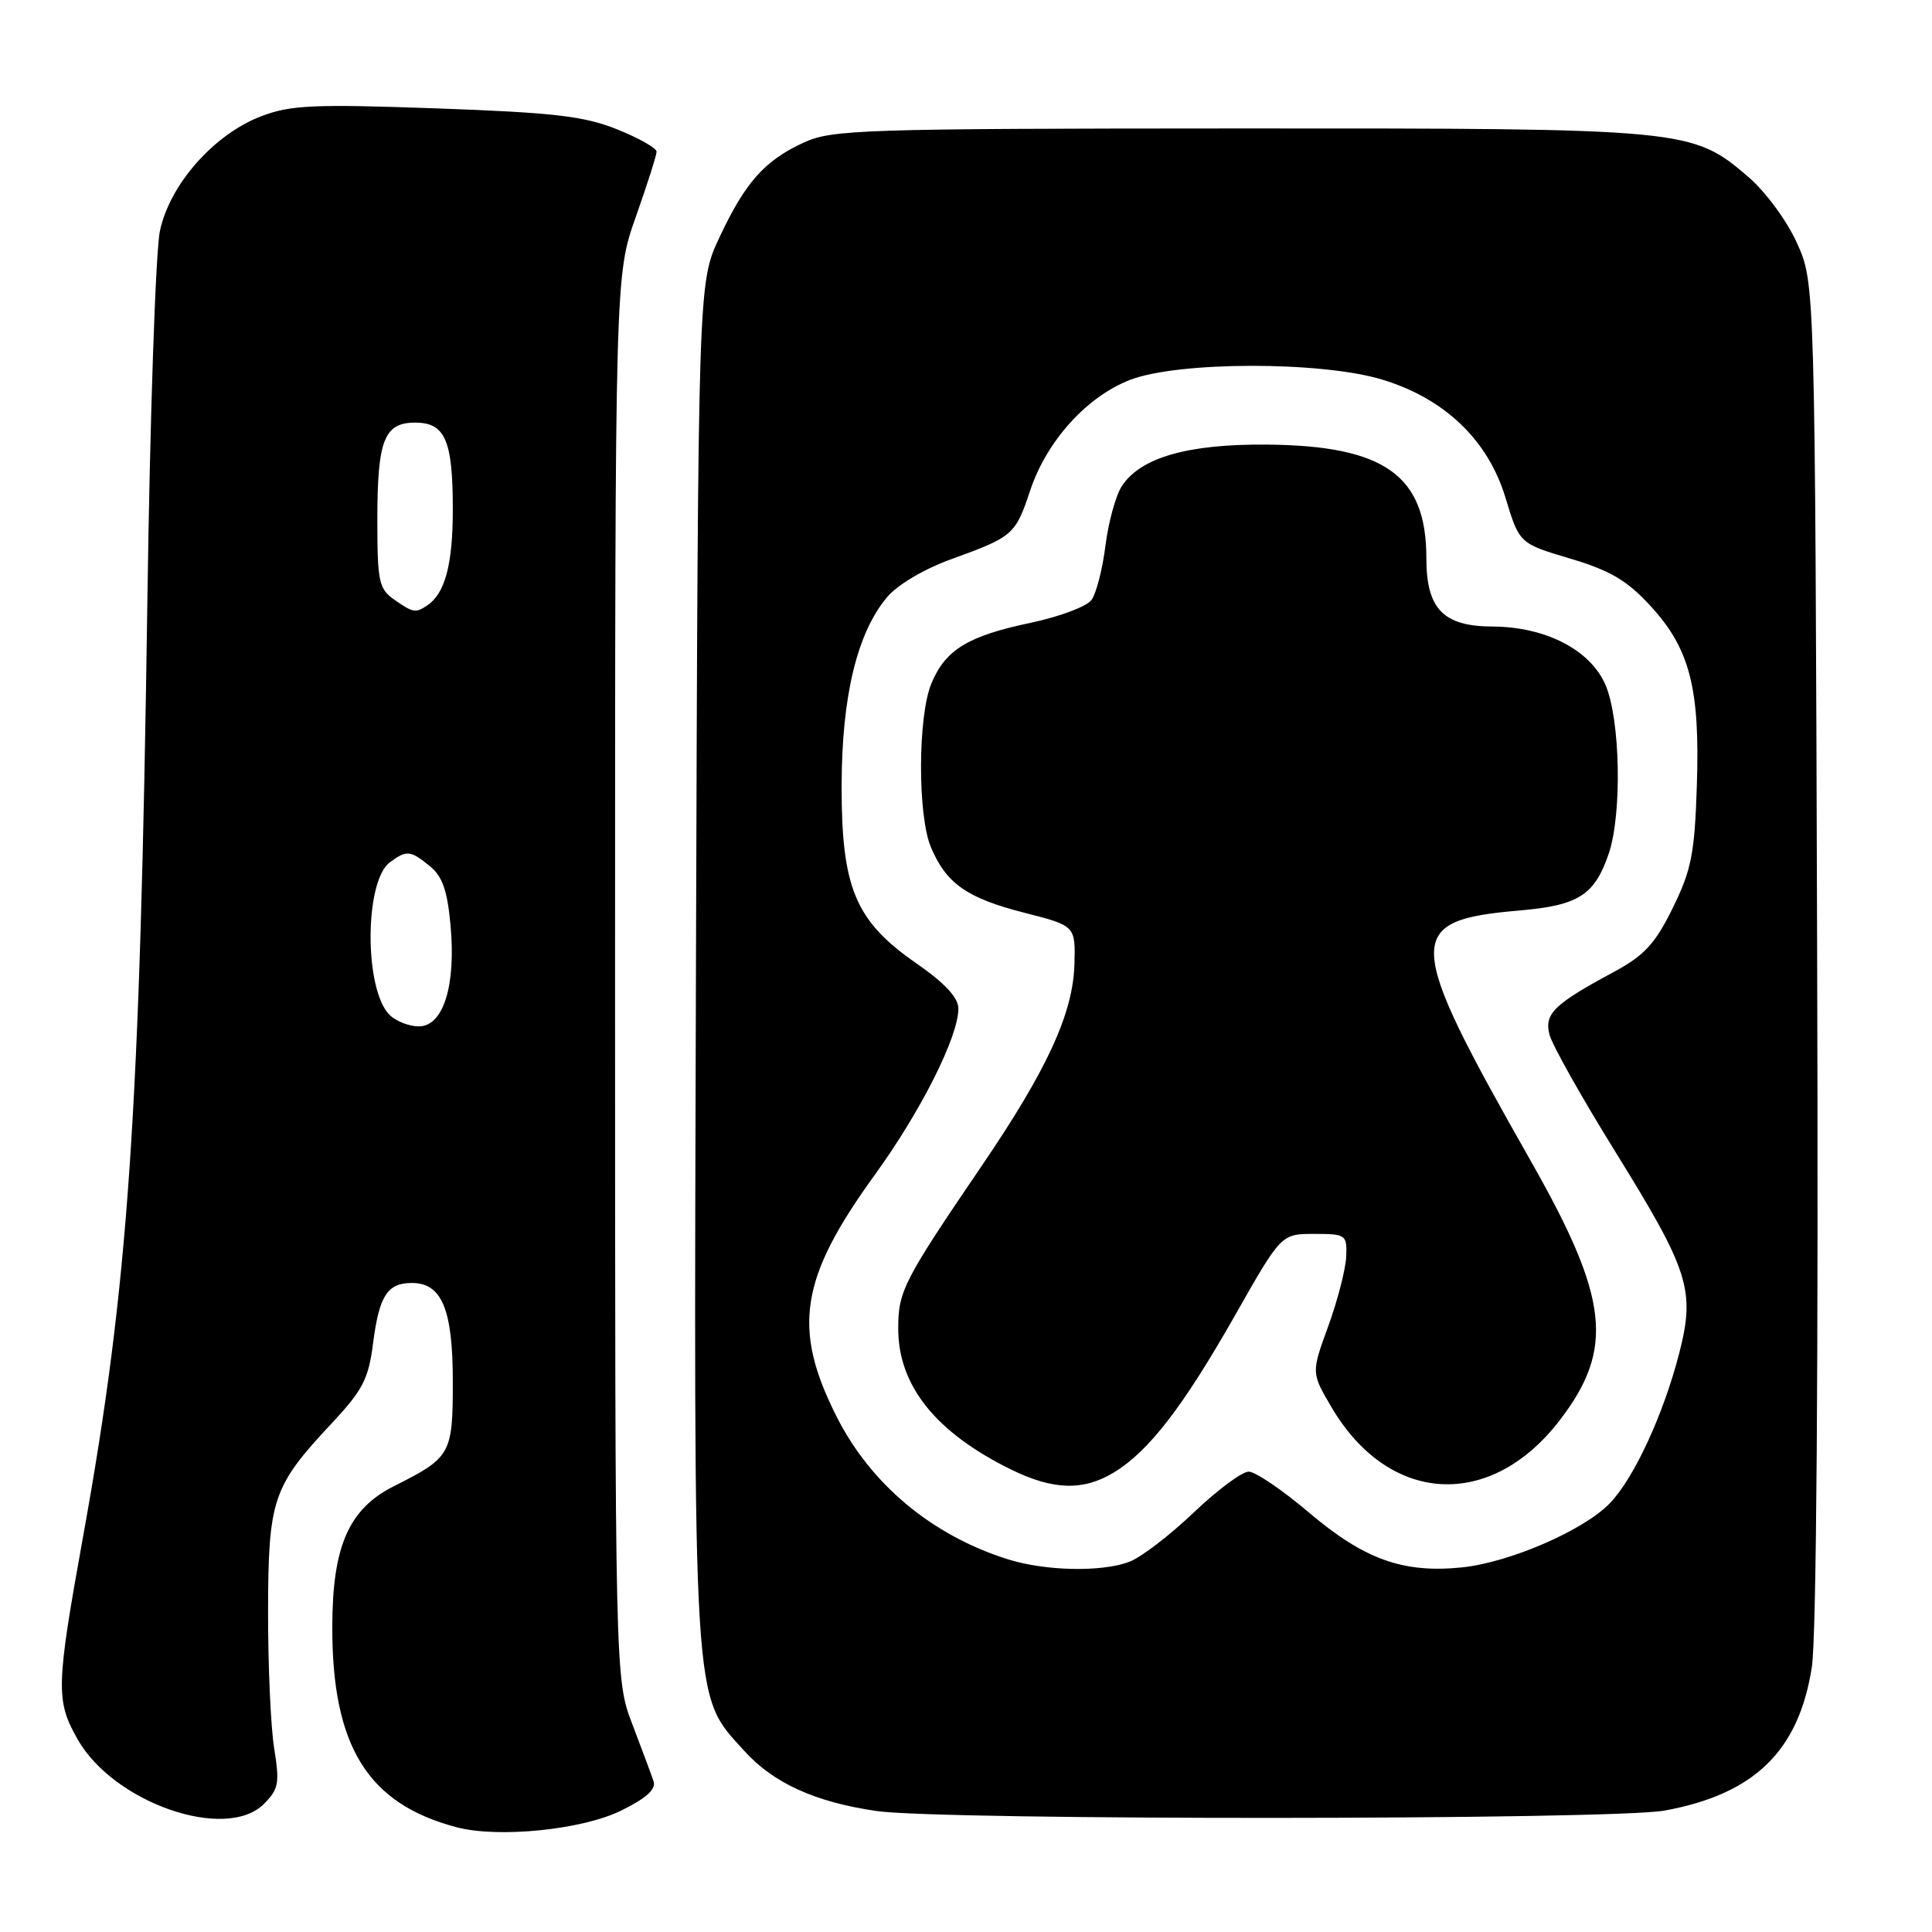 <?xml version="1.0" encoding="UTF-8" standalone="no"?>
<!DOCTYPE svg PUBLIC "-//W3C//DTD SVG 1.1//EN" "http://www.w3.org/Graphics/SVG/1.1/DTD/svg11.dtd" >
<svg xmlns="http://www.w3.org/2000/svg" xmlns:xlink="http://www.w3.org/1999/xlink" version="1.1" viewBox="0 0 256 256">
 <g >
 <path fill="currentColor"
d=" M 82.31 239.91 C 85.64 238.27 86.96 237.08 86.60 236.02 C 86.32 235.19 85.06 231.80 83.80 228.50 C 81.50 222.50 81.50 222.50 81.50 129.50 C 81.50 36.50 81.50 36.50 84.25 28.73 C 85.76 24.45 87.00 20.57 87.00 20.10 C 87.00 19.62 84.64 18.29 81.75 17.13 C 77.37 15.38 73.41 14.92 57.79 14.36 C 41.51 13.78 38.51 13.92 34.62 15.40 C 28.36 17.79 22.50 24.42 21.19 30.60 C 20.62 33.30 19.87 55.30 19.53 79.50 C 18.55 148.09 17.03 170.26 11.02 203.54 C 7.42 223.48 7.37 225.33 10.28 230.46 C 15.05 238.89 29.94 244.06 34.97 239.03 C 36.93 237.07 37.07 236.28 36.33 231.67 C 35.87 228.83 35.51 220.65 35.52 213.50 C 35.55 198.63 36.12 196.96 43.99 188.56 C 48.05 184.22 48.83 182.72 49.43 178.02 C 50.24 171.70 51.33 170.00 54.57 170.00 C 58.55 170.00 60.00 173.49 60.00 183.07 C 60.00 192.70 59.76 193.13 52.17 196.94 C 46.22 199.94 44.05 204.88 44.03 215.50 C 43.99 231.39 48.72 239.02 60.50 242.12 C 66.05 243.58 77.13 242.46 82.31 239.91 Z  M 220.57 239.91 C 232.49 237.73 238.36 232.00 240.08 220.88 C 240.69 216.93 240.96 180.73 240.78 126.00 C 240.50 37.50 240.50 37.50 238.11 32.21 C 236.76 29.22 233.94 25.40 231.65 23.43 C 224.20 17.06 223.57 17.00 164.07 17.02 C 114.13 17.04 110.23 17.17 106.50 18.89 C 101.29 21.29 98.74 24.17 95.31 31.50 C 92.50 37.50 92.50 37.50 92.22 127.41 C 91.92 227.61 91.72 224.36 98.60 231.98 C 102.49 236.28 107.99 238.78 116.15 239.97 C 124.71 241.22 213.73 241.17 220.57 239.91 Z  M 51.61 134.47 C 48.24 131.10 48.28 116.73 51.67 114.25 C 53.90 112.62 54.36 112.66 56.96 114.77 C 58.62 116.11 59.28 118.00 59.70 122.62 C 60.43 130.63 58.74 136.00 55.49 136.00 C 54.20 136.00 52.45 135.31 51.61 134.47 Z  M 52.22 79.44 C 50.21 78.03 50.00 77.05 50.00 68.88 C 50.00 58.32 50.90 56.00 55.00 56.00 C 58.99 56.00 60.00 58.32 60.00 67.50 C 60.00 74.81 58.97 78.65 56.60 80.23 C 55.06 81.26 54.73 81.20 52.22 79.44 Z  M 133.50 206.60 C 123.48 203.43 115.38 196.68 110.85 187.70 C 104.95 176.01 106.00 169.36 115.89 155.71 C 122.04 147.22 127.01 137.33 126.99 133.63 C 126.98 132.18 125.18 130.25 121.37 127.61 C 113.32 122.02 111.49 117.64 111.52 104.00 C 111.55 92.22 113.58 83.84 117.54 79.13 C 118.96 77.45 122.48 75.37 126.22 74.03 C 134.19 71.15 134.57 70.82 136.48 65.06 C 138.67 58.45 143.99 52.55 149.76 50.33 C 156.12 47.88 175.00 47.85 183.09 50.28 C 191.40 52.78 197.16 58.29 199.48 65.93 C 201.32 72.01 201.32 72.01 208.04 74.01 C 213.35 75.59 215.58 76.90 218.68 80.27 C 223.92 85.95 225.27 91.20 224.84 104.12 C 224.55 113.10 224.12 115.28 221.65 120.31 C 219.30 125.08 217.91 126.59 213.80 128.81 C 205.91 133.06 204.61 134.33 205.31 137.08 C 205.64 138.41 209.54 145.35 213.97 152.50 C 223.84 168.42 224.64 170.94 222.51 179.29 C 220.44 187.36 216.54 195.82 213.34 199.16 C 209.90 202.76 200.05 207.04 193.70 207.69 C 185.93 208.48 180.79 206.64 173.48 200.45 C 169.95 197.45 166.34 195.00 165.46 195.00 C 164.57 195.00 161.28 197.45 158.15 200.44 C 155.01 203.43 151.19 206.36 149.66 206.94 C 145.99 208.34 138.49 208.18 133.50 206.60 Z  M 147.61 195.10 C 152.24 192.28 156.75 186.42 163.62 174.34 C 169.77 163.50 169.77 163.50 174.14 163.50 C 178.34 163.50 178.50 163.61 178.38 166.50 C 178.31 168.15 177.25 172.29 176.01 175.70 C 173.75 181.90 173.75 181.90 176.40 186.41 C 184.01 199.40 197.53 200.16 206.72 188.13 C 213.93 178.70 213.19 172.06 202.86 153.88 C 186.04 124.26 185.94 121.98 201.39 120.64 C 209.16 119.97 211.29 118.61 213.16 113.13 C 214.95 107.88 214.71 95.29 212.72 90.72 C 210.71 86.10 204.79 83.05 197.75 83.02 C 191.23 82.99 189.00 80.68 189.00 73.95 C 189.00 62.97 183.46 59.04 167.82 58.91 C 157.38 58.83 151.13 60.62 148.65 64.41 C 147.85 65.64 146.87 69.18 146.48 72.28 C 146.10 75.38 145.26 78.63 144.63 79.50 C 143.99 80.37 140.38 81.72 136.59 82.52 C 128.28 84.26 125.28 86.08 123.42 90.55 C 121.61 94.87 121.57 108.06 123.36 112.28 C 125.39 117.08 128.13 119.00 135.68 120.93 C 142.50 122.67 142.50 122.67 142.37 127.73 C 142.20 134.23 138.79 141.67 130.20 154.31 C 119.72 169.71 119.03 171.05 119.02 176.00 C 119.00 183.59 123.98 189.81 133.97 194.72 C 139.56 197.46 143.56 197.57 147.61 195.10 Z "/>
</g>
</svg>